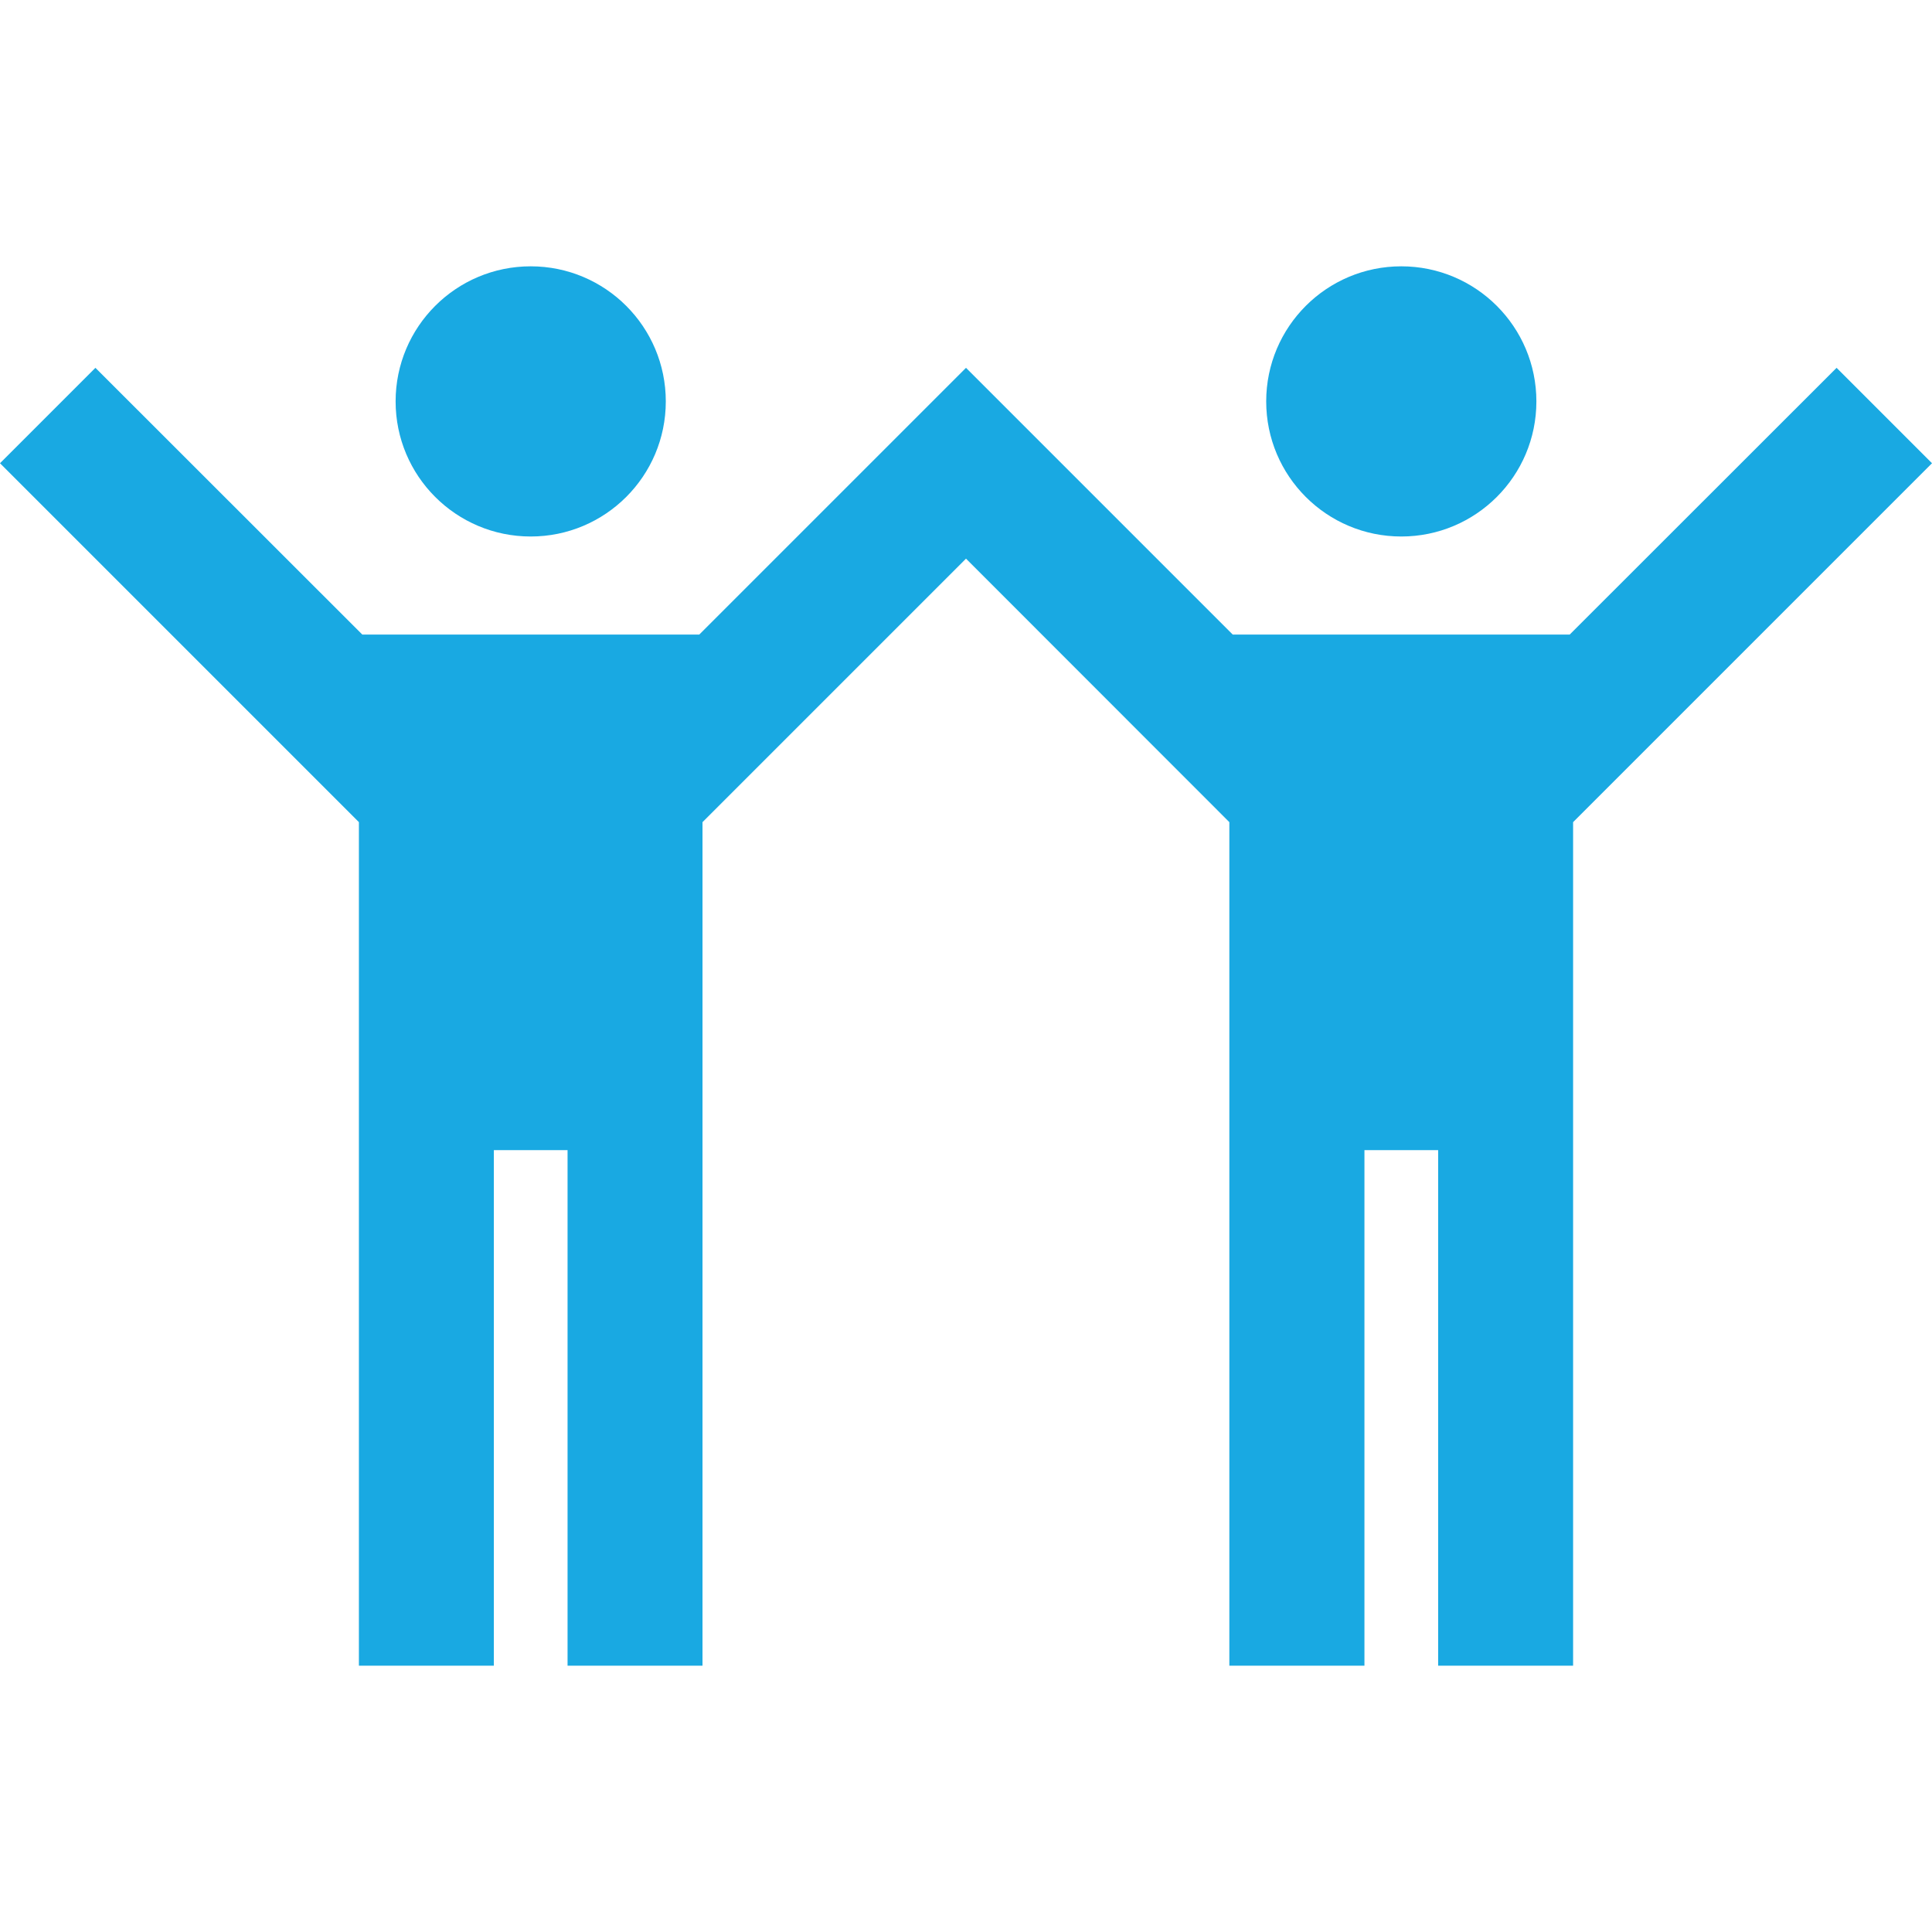<svg xmlns="http://www.w3.org/2000/svg" viewBox="0 0 130 130"><defs><style>.cls-1{fill:none;}.cls-2{fill:#19a9e2;}</style></defs><g id="Layer_2" data-name="Layer 2"><g id="Layer_1-2" data-name="Layer 1"><rect class="cls-1" width="130" height="130"/><polygon class="cls-2" points="123.58 24.75 105.62 42.7 82.95 42.7 71.42 31.17 65 24.75 58.58 31.17 47.05 42.7 24.38 42.7 6.42 24.75 0 31.17 24.15 55.32 24.15 77.39 24.15 112.08 33.23 112.08 33.23 77.39 38.19 77.39 38.19 112.08 47.27 112.08 47.27 77.39 47.27 55.32 65 37.59 82.72 55.32 82.72 77.39 82.72 112.08 91.81 112.08 91.81 77.39 96.77 77.39 96.77 112.08 105.85 112.08 105.85 77.39 105.85 55.32 130 31.17 123.58 24.75"/><circle class="cls-2" cx="94.29" cy="27.01" r="9.09"/><circle class="cls-2" cx="35.71" cy="27.01" r="9.09"/></g></g></svg>